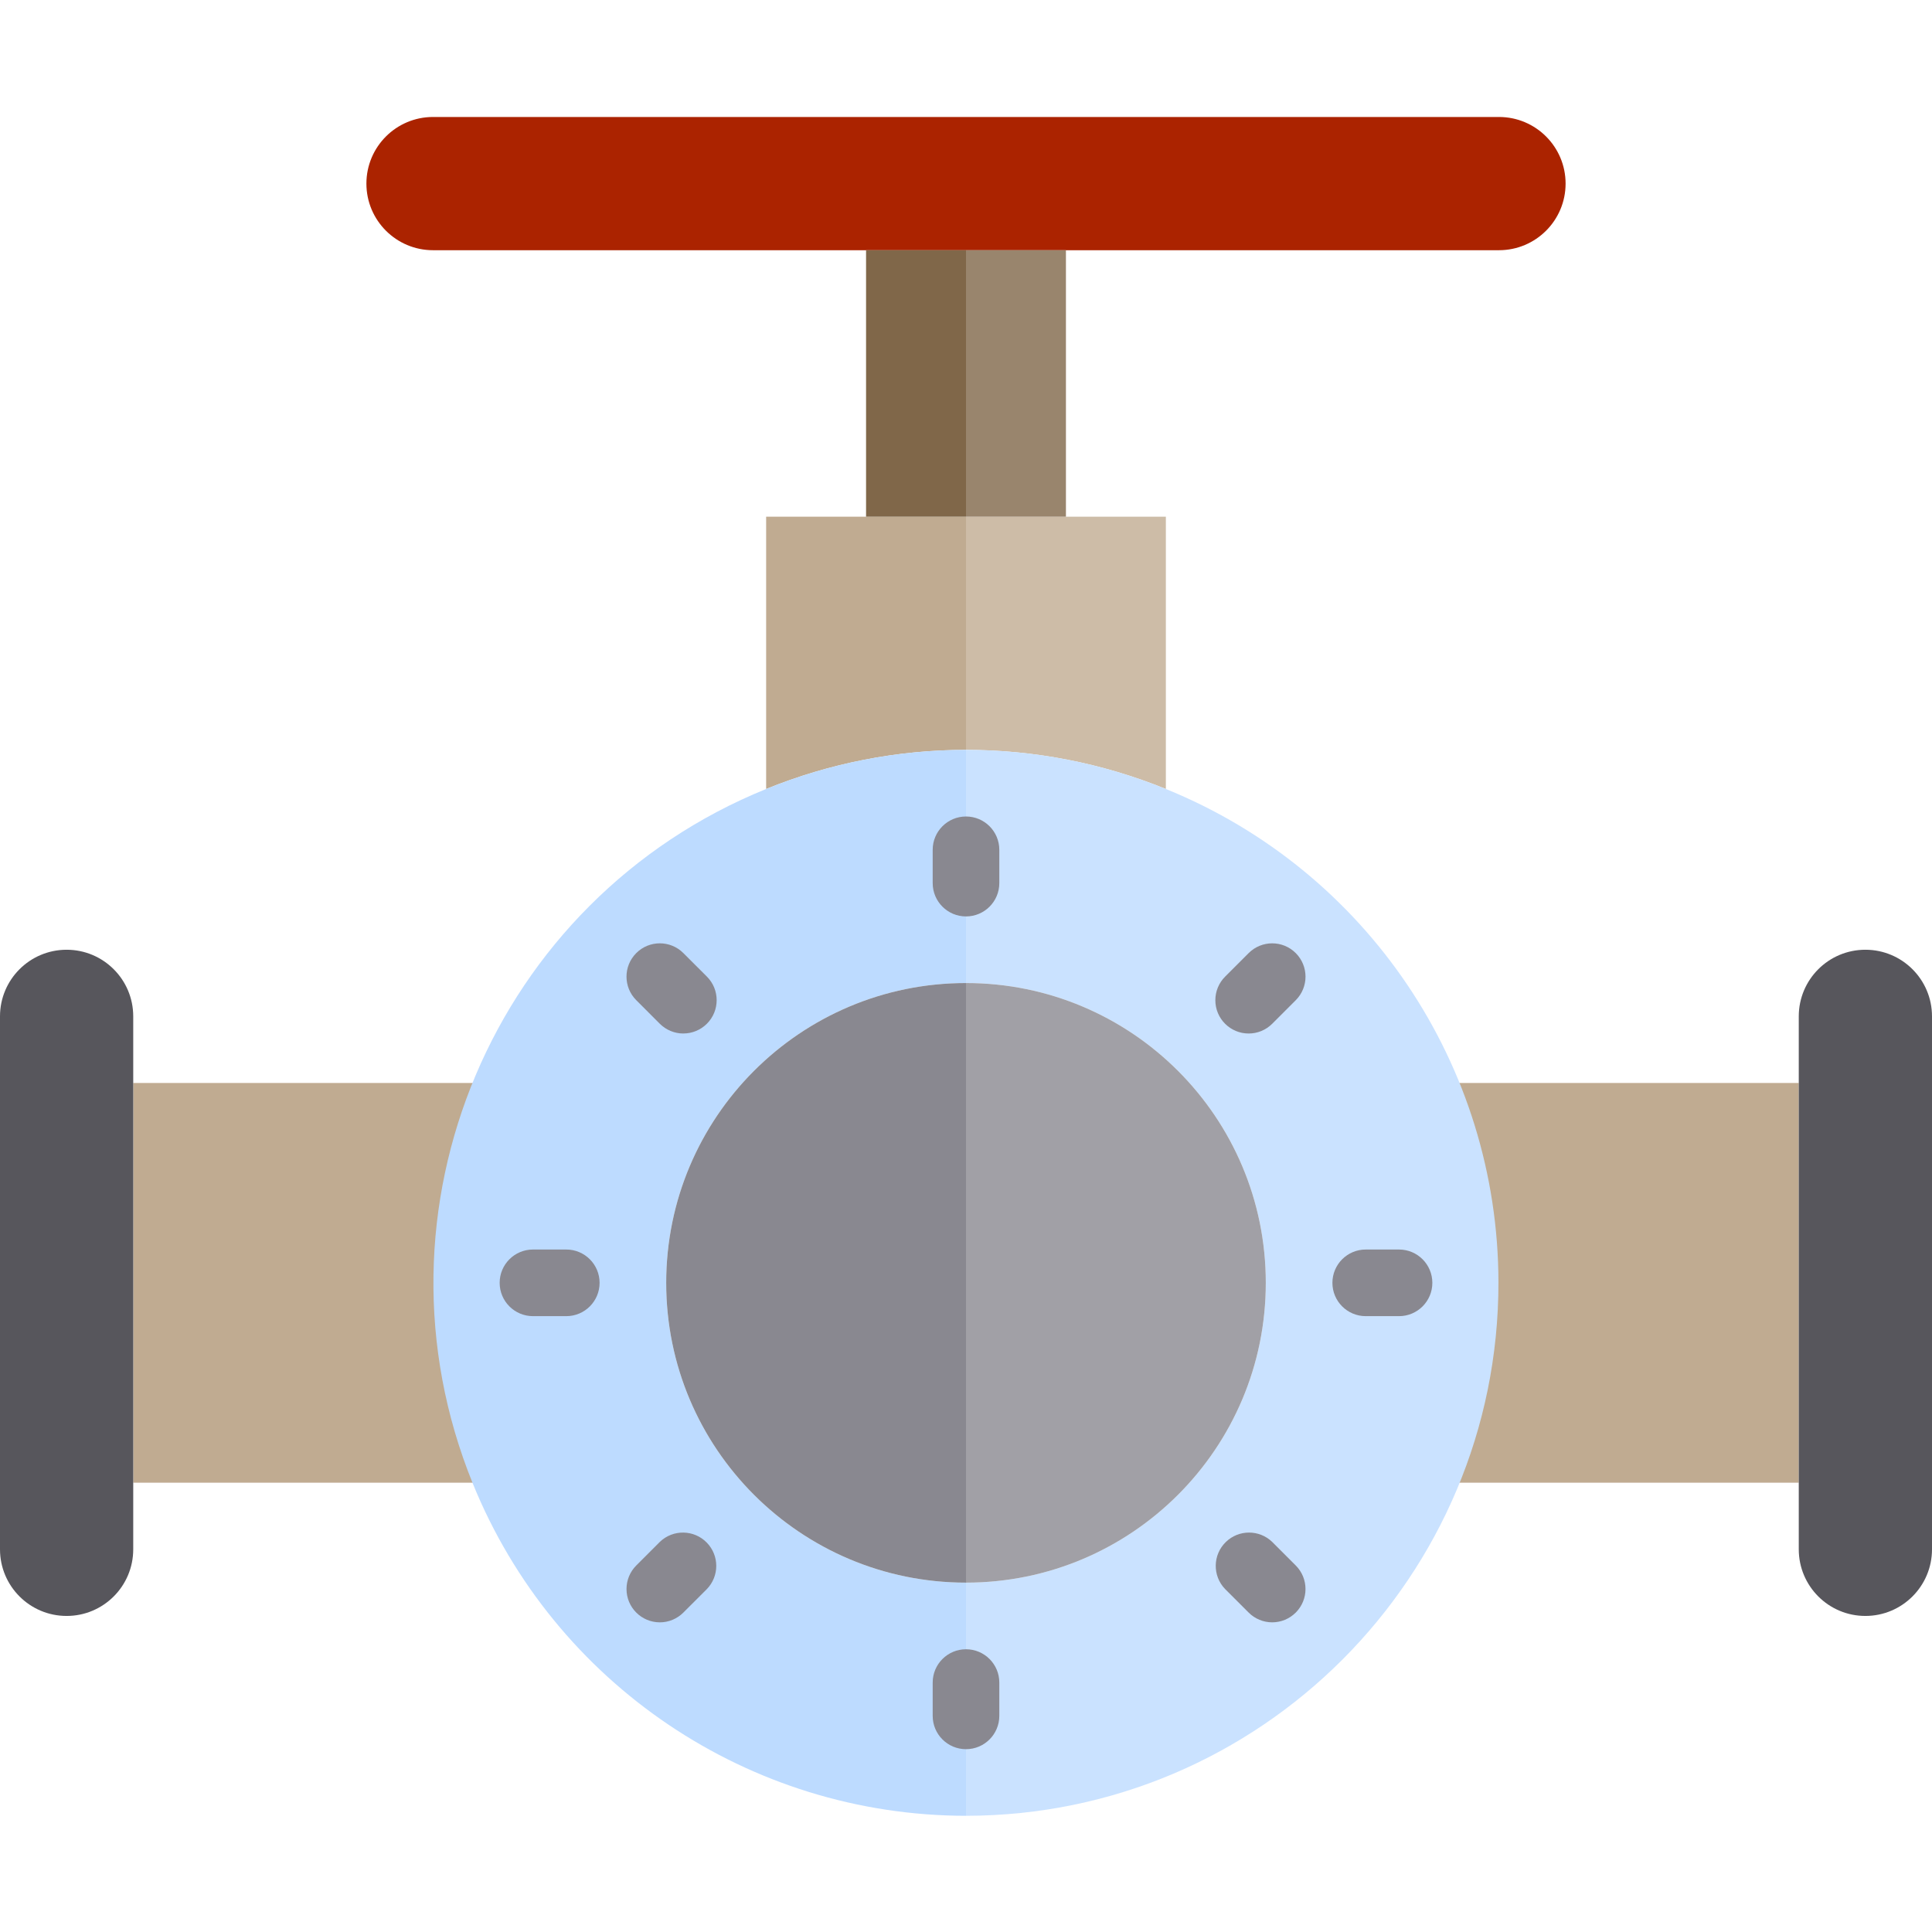 <svg height="512pt" viewBox="0 -31 512 512" width="512pt" xmlns="http://www.w3.org/2000/svg"><path d="m379.586 256h97.105v105.93h-97.105zm0 0" fill="#c0ab91"/><path d="m35.309 256h97.105v105.93h-97.105zm0 0" fill="#c0ab91"/><path d="m494.344 220.691c-9.75 0-17.652 7.902-17.652 17.652v141.242c0 9.75 7.902 17.656 17.652 17.656 9.754 0 17.656-7.906 17.656-17.656v-141.242c0-9.75-7.902-17.652-17.656-17.652zm0 0" fill="#57565c"/><path d="m17.656 397.242c9.75 0 17.652-7.906 17.652-17.656v-141.242c0-9.75-7.902-17.652-17.652-17.652-9.754 0-17.656 7.902-17.656 17.652v141.242c0 9.75 7.902 17.656 17.656 17.656zm0 0" fill="#57565c"/><path d="m397.242 35.309c9.75 0 17.656-7.902 17.656-17.652 0-9.754-7.906-17.656-17.656-17.656h-282.484c-9.75 0-17.656 7.902-17.656 17.656 0 9.75 7.906 17.652 17.656 17.652zm0 0" fill="#ab2300"/><path d="m256 105.93h-52.965v72.16c16.82-6.84 34.805-10.363 52.965-10.367zm0 0" fill="#c0ab91"/><path d="m256 167.723c18.16.004 36.145 3.523 52.965 10.367v-72.16h-52.965zm0 0" fill="#cdbca7"/><path d="m308.965 178.09c-16.82-6.84-34.805-10.363-52.965-10.367v61.793c43.879 0 79.449 35.57 79.449 79.449s-35.57 79.449-79.449 79.449v61.793c78.004-.078 141.18-63.375 141.102-141.379-.055-57.449-34.902-109.141-88.137-130.738zm0 0" fill="#cae2ff"/><path d="m203.035 178.09c-72.281 29.328-107.102 111.699-77.773 183.98 21.598 53.234 73.289 88.082 130.738 88.137v-61.793c-43.879 0-79.449-35.57-79.449-79.449s35.57-79.449 79.449-79.449v-61.793c-18.16.004-36.145 3.523-52.965 10.367zm0 0" fill="#bddbff"/><path d="m176.551 308.965c0 43.879 35.57 79.449 79.449 79.449v-158.898c-43.879 0-79.449 35.57-79.449 79.449zm0 0" fill="#898890"/><path d="m335.449 308.965c0-43.879-35.57-79.449-79.449-79.449v158.898c43.879 0 79.449-35.57 79.449-79.449zm0 0" fill="#a1a0a6"/><path d="m256 35.309h26.484v70.621h-26.484zm0 0" fill="#99856d"/><path d="m229.516 35.309h26.484v70.621h-26.484zm0 0" fill="#806749"/><g fill="#898890"><path d="m256 211.863c-4.875 0-8.828-3.953-8.828-8.828v-8.828c0-4.875 3.953-8.828 8.828-8.828s8.828 3.953 8.828 8.828v8.828c0 4.875-3.953 8.828-8.828 8.828zm0 0"/><path d="m330.902 242.891c-4.875 0-8.828-3.953-8.824-8.828 0-2.34.93-4.586 2.582-6.238l6.242-6.242c3.445-3.449 9.035-3.453 12.484-.004 3.449 3.445 3.453 9.035.004 12.484l-6.238 6.242c-1.656 1.656-3.906 2.59-6.25 2.586zm0 0"/><path d="m370.758 317.793h-8.828c-4.875 0-8.828-3.953-8.828-8.828s3.953-8.828 8.828-8.828h8.828c4.875 0 8.828 3.953 8.828 8.828s-3.953 8.828-8.828 8.828zm0 0"/><path d="m337.145 398.938c-2.344-.004-4.586-.934-6.242-2.59l-6.242-6.238c-3.387-3.508-3.289-9.098.219-12.484 3.418-3.305 8.844-3.305 12.266 0l6.238 6.242c3.449 3.449 3.449 9.035 0 12.484-1.656 1.656-3.898 2.586-6.238 2.586zm0 0"/><path d="m256 432.551c-4.875 0-8.828-3.953-8.828-8.828v-8.824c0-4.879 3.953-8.828 8.828-8.828s8.828 3.949 8.828 8.828v8.824c0 4.875-3.953 8.828-8.828 8.828zm0 0"/><path d="m174.855 398.938c-4.875-.004-8.824-3.957-8.824-8.832 0-2.34.93-4.582 2.586-6.238l6.238-6.242c3.508-3.387 9.098-3.289 12.484.219 3.305 3.422 3.305 8.844 0 12.266l-6.242 6.238c-1.656 1.656-3.898 2.59-6.242 2.59zm0 0"/><path d="m150.07 317.793h-8.828c-4.875 0-8.828-3.953-8.828-8.828s3.953-8.828 8.828-8.828h8.828c4.875 0 8.828 3.953 8.828 8.828s-3.953 8.828-8.828 8.828zm0 0"/><path d="m181.098 242.891c-2.34 0-4.586-.93-6.242-2.586l-6.238-6.242c-3.449-3.445-3.453-9.035-.004-12.484 3.445-3.449 9.035-3.453 12.484-.004l6.242 6.238c3.445 3.449 3.445 9.039-.004 12.484-1.652 1.656-3.898 2.586-6.238 2.586zm0 0"/></g></svg>